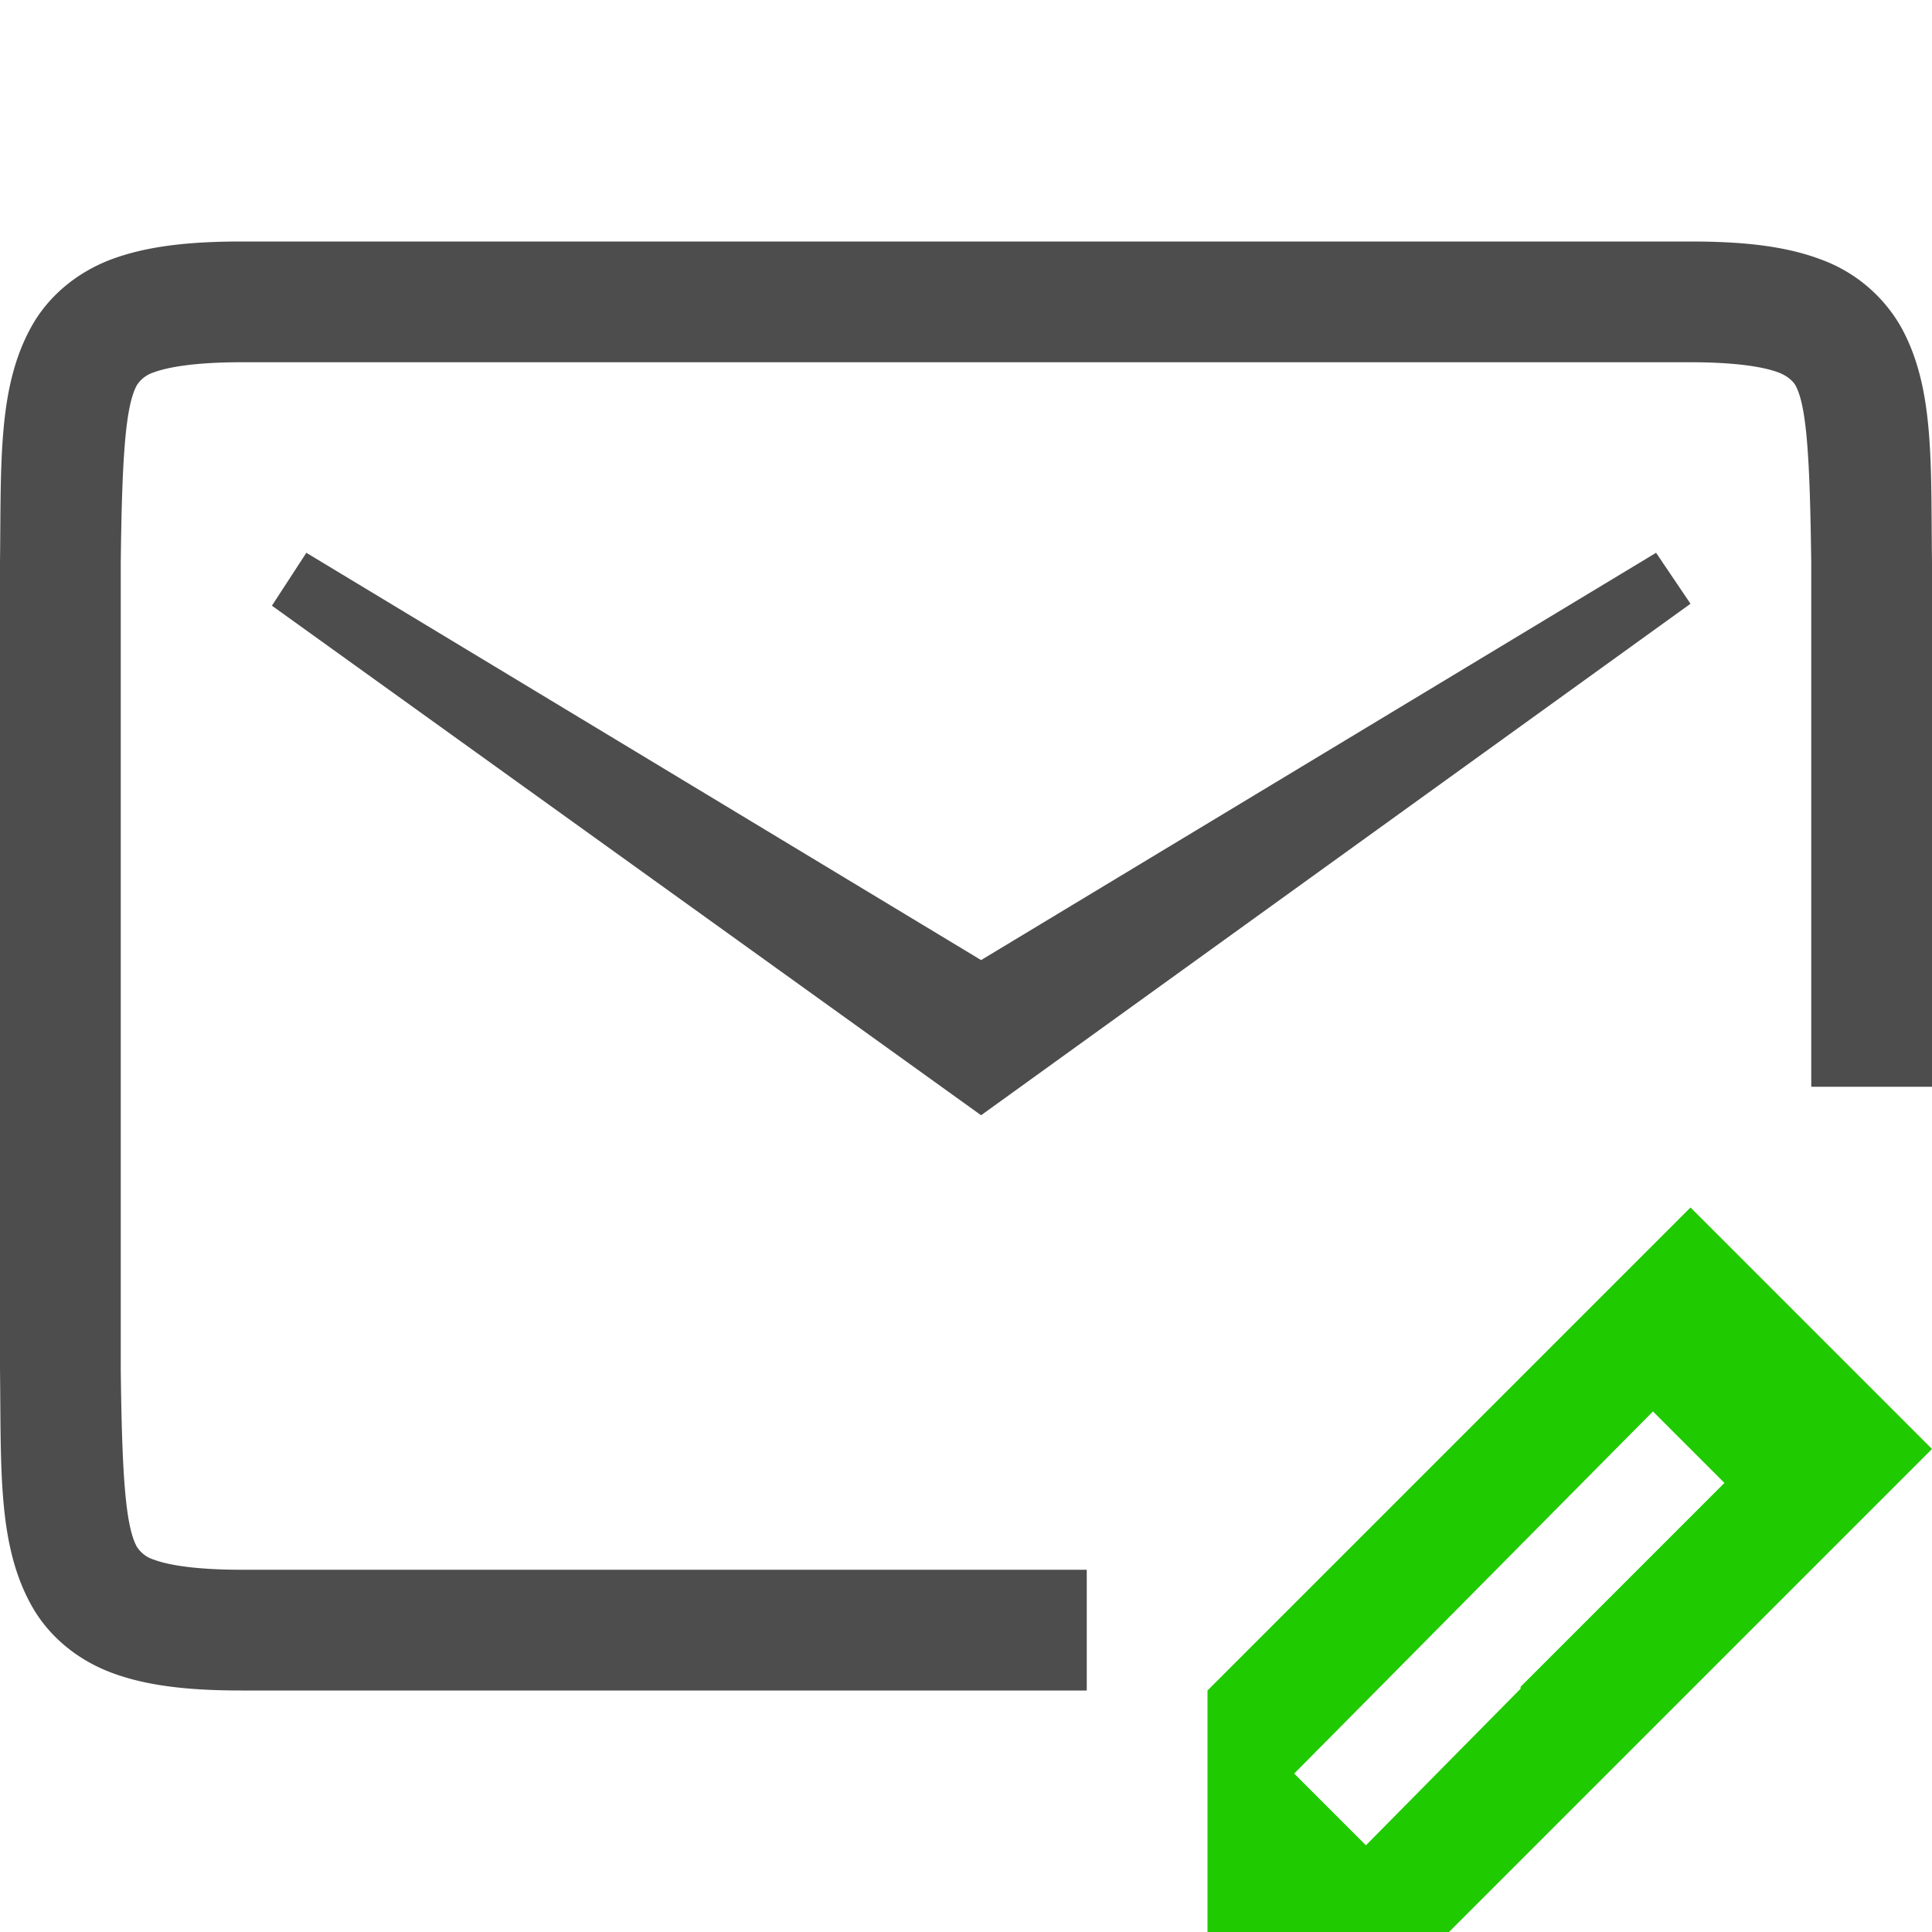 <svg xmlns="http://www.w3.org/2000/svg" width="16" height="16" version="1.1">
 <path style="fill:#4d4d4d" d="M 2 2 C 1.562 2 1.214 2.039 0.922 2.148 C 0.63 2.258 0.396 2.458 0.258 2.709 C -0.019 3.211 0.01 3.823 0 4.662 L 0 11.338 C 0.01 12.177 -0.019 12.789 0.258 13.291 C 0.396 13.542 0.63 13.742 0.922 13.852 C 1.214 13.962 1.562 14 2 14 L 9 14 L 9 13 L 2 13 C 1.62 13 1.393 12.961 1.273 12.916 A 0.257 0.257 0 0 1 1.133 12.809 C 1.037 12.635 1.01 12.192 1 11.338 L 1 4.664 C 1.01 3.808 1.037 3.365 1.133 3.191 A 0.257 0.257 0 0 1 1.273 3.084 C 1.394 3.039 1.621 3 2 3 L 14 3 C 14.38 3 14.606 3.039 14.727 3.084 C 14.81 3.115 14.854 3.164 14.869 3.191 C 14.964 3.363 14.989 3.806 15 4.664 L 15 9 L 16 9 L 16 4.662 C 15.99 3.823 16.021 3.211 15.744 2.709 A 1.258 1.258 0 0 0 15.078 2.148 C 14.786 2.038 14.438 2 14 2 L 2 2 z M 2.537 4.578 L 2.252 5.016 L 8.125 9.236 L 14 5 L 13.715 4.578 L 8.125 7.951 L 2.537 4.578 z"/>
 <path style="fill:#20ca00" class="ColorScheme-PositiveText" d="m 14,10 -4,4 v 2 h 2 l 4,-4 z m -0.311,1.689 0.592,0.592 -1.688,1.688 v 0.016 l -1.281,1.297 -0.594,-0.594 z"/>
</svg>
